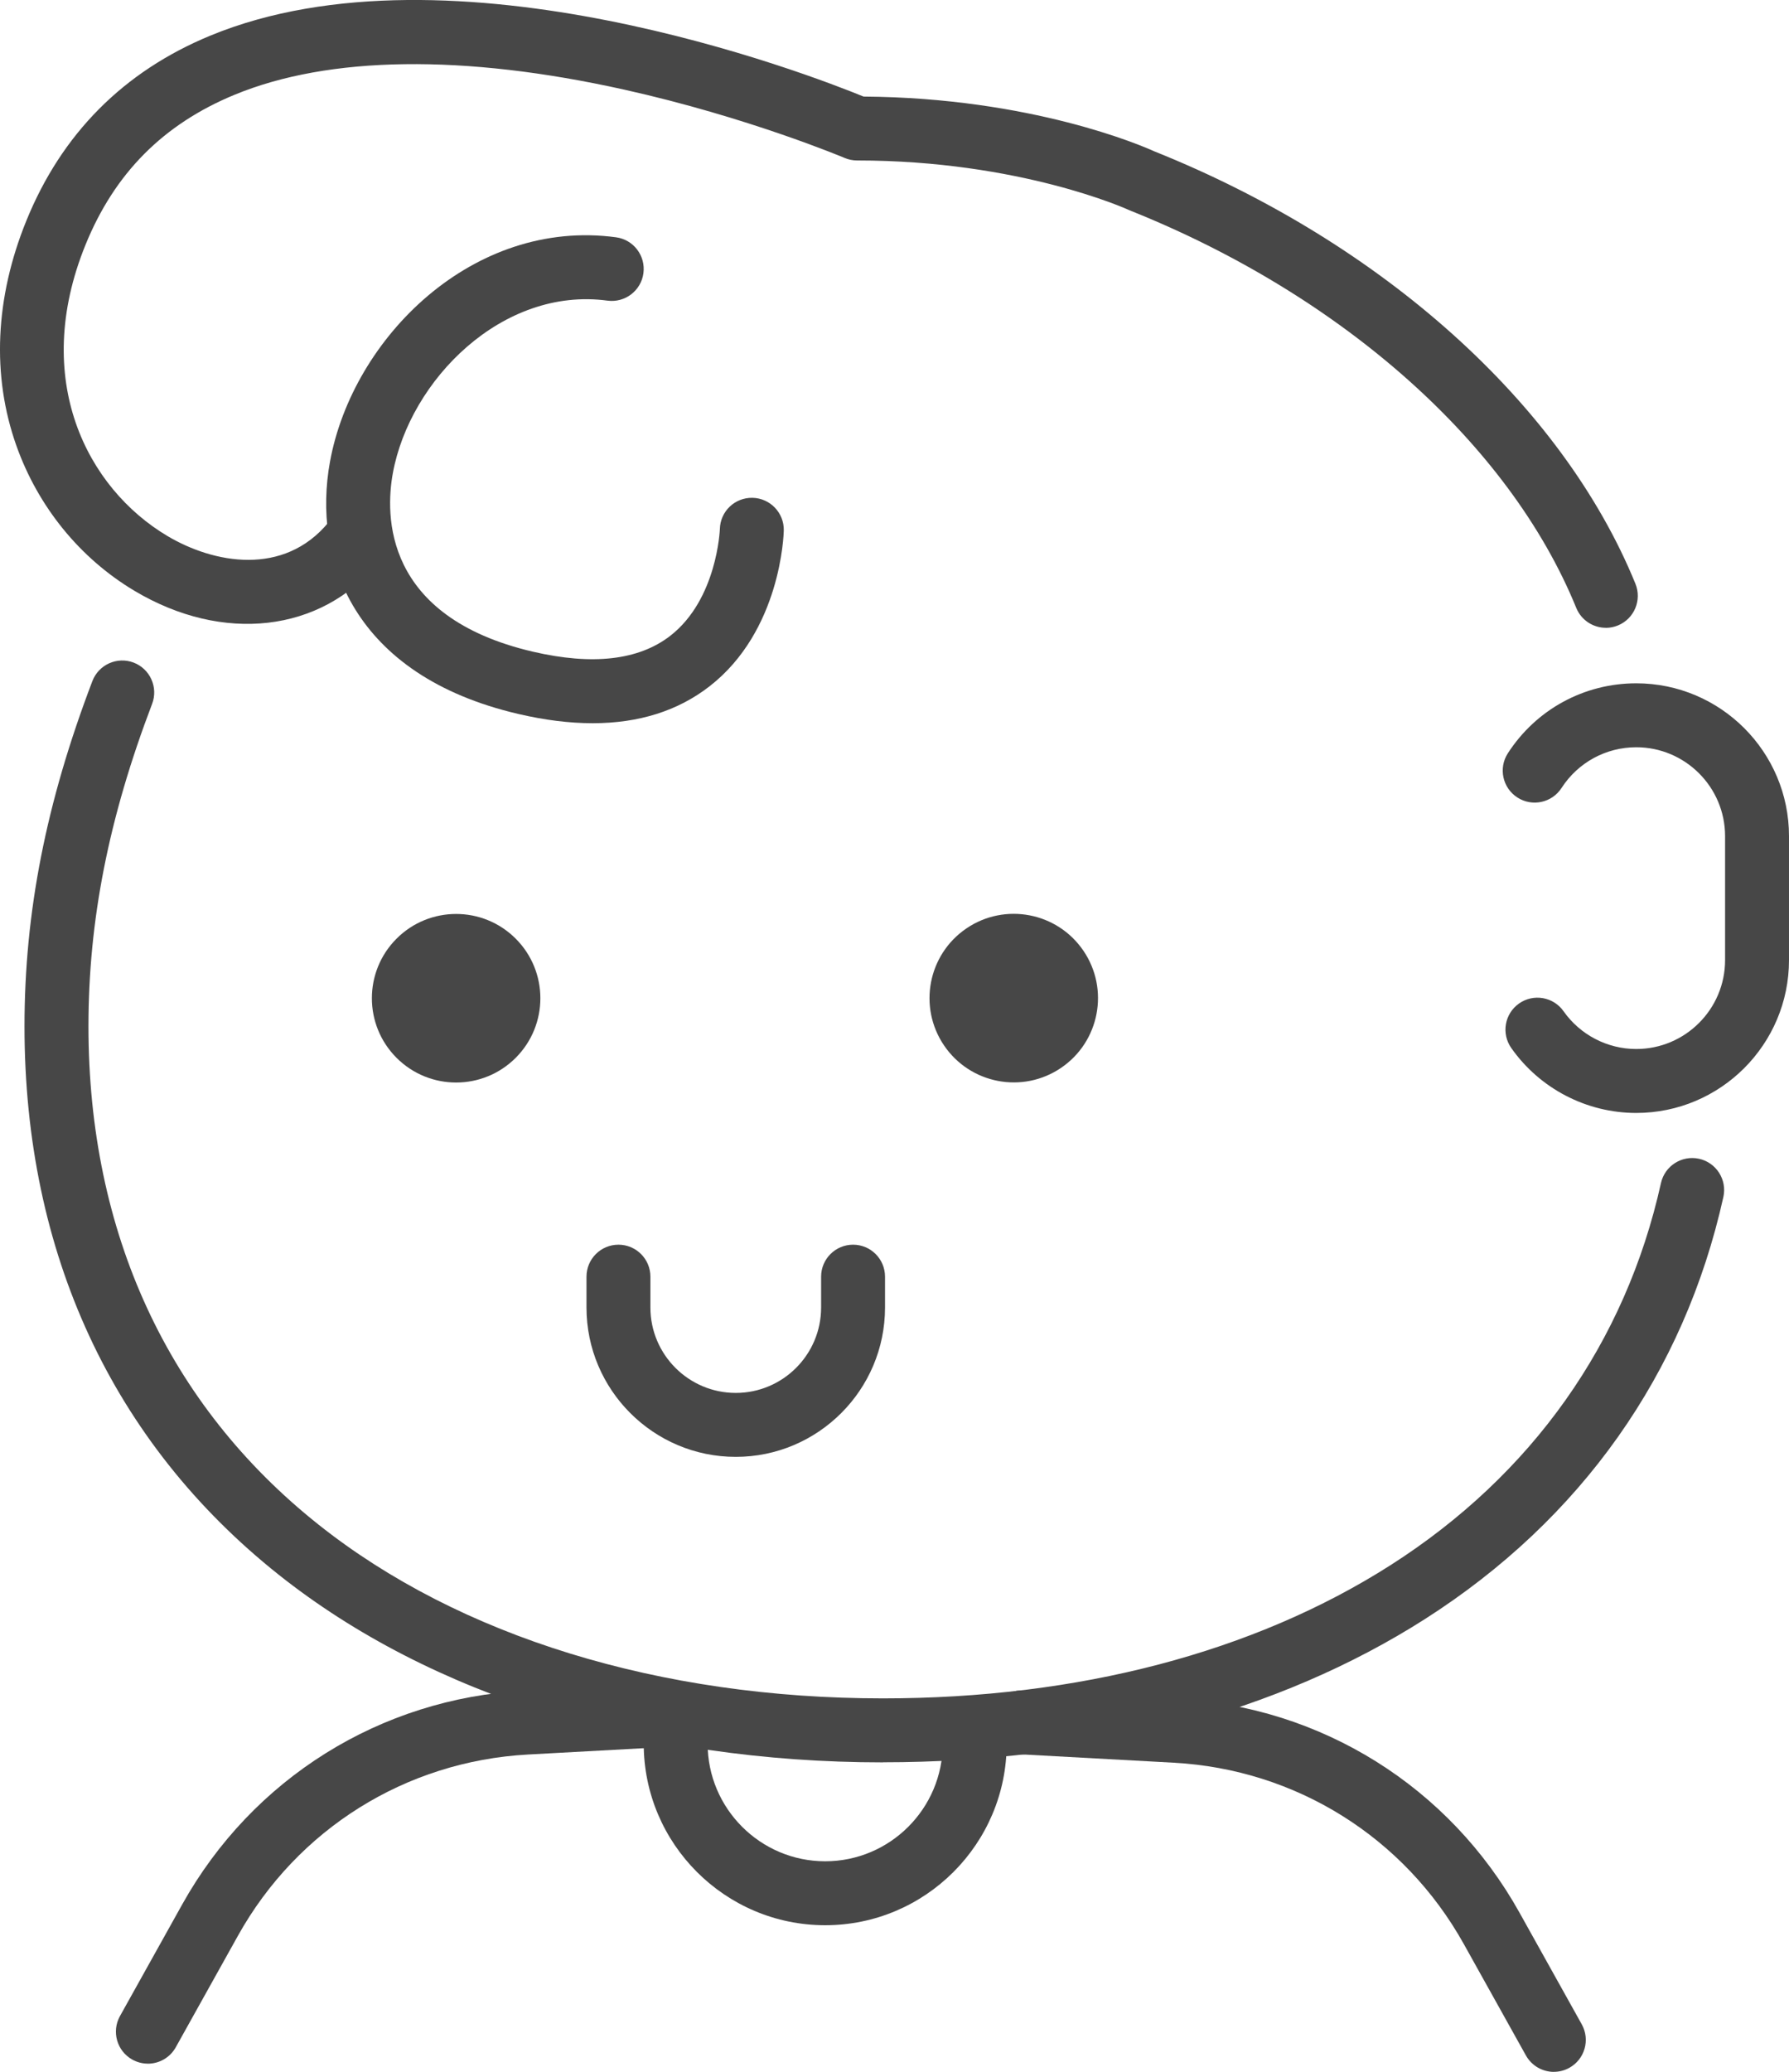 <?xml version="1.0" encoding="UTF-8"?>
<svg id="Layer_2" data-name="Layer 2" xmlns="http://www.w3.org/2000/svg" viewBox="0 0 419.85 485.99">
  <defs>
    <style>
      .cls-1 {
        fill: #474747;
      }
    </style>
  </defs>
  <g id="Layer_2-2" data-name="Layer 2">
    <g>
      <g>
        <path class="cls-1" d="M207.21,413.39c-55.73,0-106.09-15.64-141.82-44.03C26.38,338.35,5.75,293.88,5.75,240.75c0-26.76,5.06-52.49,15.93-80.99,1.48-3.87,5.81-5.81,9.68-4.34,3.87,1.48,5.81,5.81,4.34,9.68-10.19,26.73-14.94,50.77-14.94,75.64,0,48.39,18.66,88.81,53.98,116.87,33.08,26.29,80.13,40.77,132.48,40.77,45.89,0,87.08-10.81,119.12-31.25,33.2-21.19,55.15-52.18,63.46-89.62,.9-4.04,4.9-6.59,8.95-5.7,4.04,.9,6.59,4.9,5.7,8.95-9.19,41.41-33.4,75.64-70.03,99.01-34.46,21.98-78.44,33.6-127.19,33.6Z"/>
        <g>
          <circle class="cls-1" cx="107.05" cy="234.15" r="19.77" transform="translate(-134.22 144.28) rotate(-45)"/>
          <circle class="cls-1" cx="237.91" cy="234.15" r="19.77" transform="translate(-90.47 174.19) rotate(-34.2)"/>
        </g>
        <path class="cls-1" d="M172.67,341.73c-19.31,0-35.03-15.71-35.03-35.03v-7.24c0-4.14,3.36-7.5,7.5-7.5s7.5,3.36,7.5,7.5v7.24c0,11.04,8.98,20.03,20.03,20.03s20.03-8.98,20.03-20.03v-7.24c0-4.14,3.36-7.5,7.5-7.5s7.5,3.36,7.5,7.5v7.24c0,19.31-15.71,35.03-35.03,35.03Z"/>
        <path class="cls-1" d="M384,261.06c-11.64,0-22.61-5.69-29.32-15.22-2.39-3.39-1.58-8.06,1.81-10.45,3.39-2.39,8.07-1.57,10.45,1.81,3.91,5.55,10.29,8.86,17.06,8.86,11.5,0,20.85-9.35,20.85-20.85v-29.08c0-11.5-9.35-20.85-20.85-20.85-7.11,0-13.66,3.57-17.53,9.55-2.25,3.48-6.89,4.48-10.37,2.23-3.48-2.25-4.48-6.89-2.23-10.37,6.64-10.28,17.9-16.41,30.13-16.41,19.77,0,35.85,16.08,35.85,35.85v29.08c0,19.77-16.08,35.85-35.85,35.85Z"/>
        <path class="cls-1" d="M376.87,147.26c-2.96,0-5.76-1.76-6.95-4.67-15.66-38.42-54.83-73.27-104.76-93.23-.13-.05-.26-.11-.39-.17-.24-.11-25.44-11.55-63.63-11.55-1.01,0-2.01-.2-2.94-.6-.22-.09-22.69-9.56-51.73-16.02-37.64-8.37-69.27-7.94-91.45,1.22-16.71,6.9-28.14,18.42-34.96,35.2-12.84,31.61,.39,57.07,19.2,68.27,10.9,6.49,27.34,9.55,37.84-3.19,2.63-3.2,7.36-3.66,10.56-1.02,3.2,2.63,3.66,7.36,1.02,10.56-13.4,16.28-36.35,18.9-57.1,6.54-12.81-7.63-22.66-19.74-27.75-34.1C-1.98,88.11-1.17,69.88,6.17,51.81,14.47,31.38,28.99,16.77,49.33,8.37c56.76-23.43,140.92,9.2,153.33,14.28,39.41,.28,65.43,11.57,68.24,12.85,53.56,21.45,95.75,59.36,112.91,101.43,1.56,3.84-.28,8.21-4.11,9.78-.93,.38-1.89,.56-2.83,.56Z"/>
        <path class="cls-1" d="M34.7,484.06c-1.24,0-2.49-.31-3.65-.95-3.62-2.02-4.91-6.59-2.9-10.2l14.59-26.16c16.49-29.57,46.52-48.33,80.33-50.18l36.01-1.97c4.13-.23,7.67,2.94,7.9,7.08,.23,4.14-2.94,7.67-7.08,7.9l-36.01,1.97c-28.64,1.57-54.08,17.46-68.05,42.51l-14.59,26.16c-1.37,2.46-3.93,3.85-6.56,3.85Z"/>
        <path class="cls-1" d="M364.67,485.99c-2.63,0-5.18-1.39-6.56-3.85l-14.59-26.16c-13.97-25.05-39.41-40.94-68.05-42.51l-36.01-1.97c-4.14-.23-7.31-3.76-7.08-7.9,.23-4.14,3.74-7.31,7.9-7.08l36.01,1.97c33.81,1.85,63.84,20.61,80.33,50.18l14.59,26.16c2.02,3.62,.72,8.19-2.9,10.2-1.16,.65-2.41,.95-3.65,.95Z"/>
        <path class="cls-1" d="M193.66,451.59c-23.48,0-42.59-19.1-42.59-42.59,0-4.14,3.36-7.5,7.5-7.5s7.5,3.36,7.5,7.5c0,15.21,12.38,27.59,27.59,27.59s27.59-12.38,27.59-27.59c0-4.14,3.36-7.5,7.5-7.5s7.5,3.36,7.5,7.5c0,23.48-19.1,42.59-42.59,42.59Z"/>
      </g>
      <path class="cls-1" d="M139.07,169.64c-5.41,0-11.22-.72-17.43-2.17-38.93-9.07-48.35-36.54-44.19-59.22,5.33-29.04,33.57-57.1,67.12-52.59,4.11,.55,6.98,4.33,6.43,8.43-.55,4.1-4.33,6.98-8.43,6.43-24.7-3.33-46.37,18.64-50.37,40.43-1.81,9.88-2.24,33.73,32.85,41.91,14.01,3.26,24.87,2.01,32.26-3.73,10.98-8.53,11.62-24.86,11.63-25.02,.09-4.14,3.48-7.42,7.66-7.34,4.14,.09,7.43,3.52,7.34,7.66-.02,.96-.69,23.55-17.42,36.55-7.43,5.77-16.61,8.66-27.44,8.66Z"/>
    </g>
  </g>
</svg>